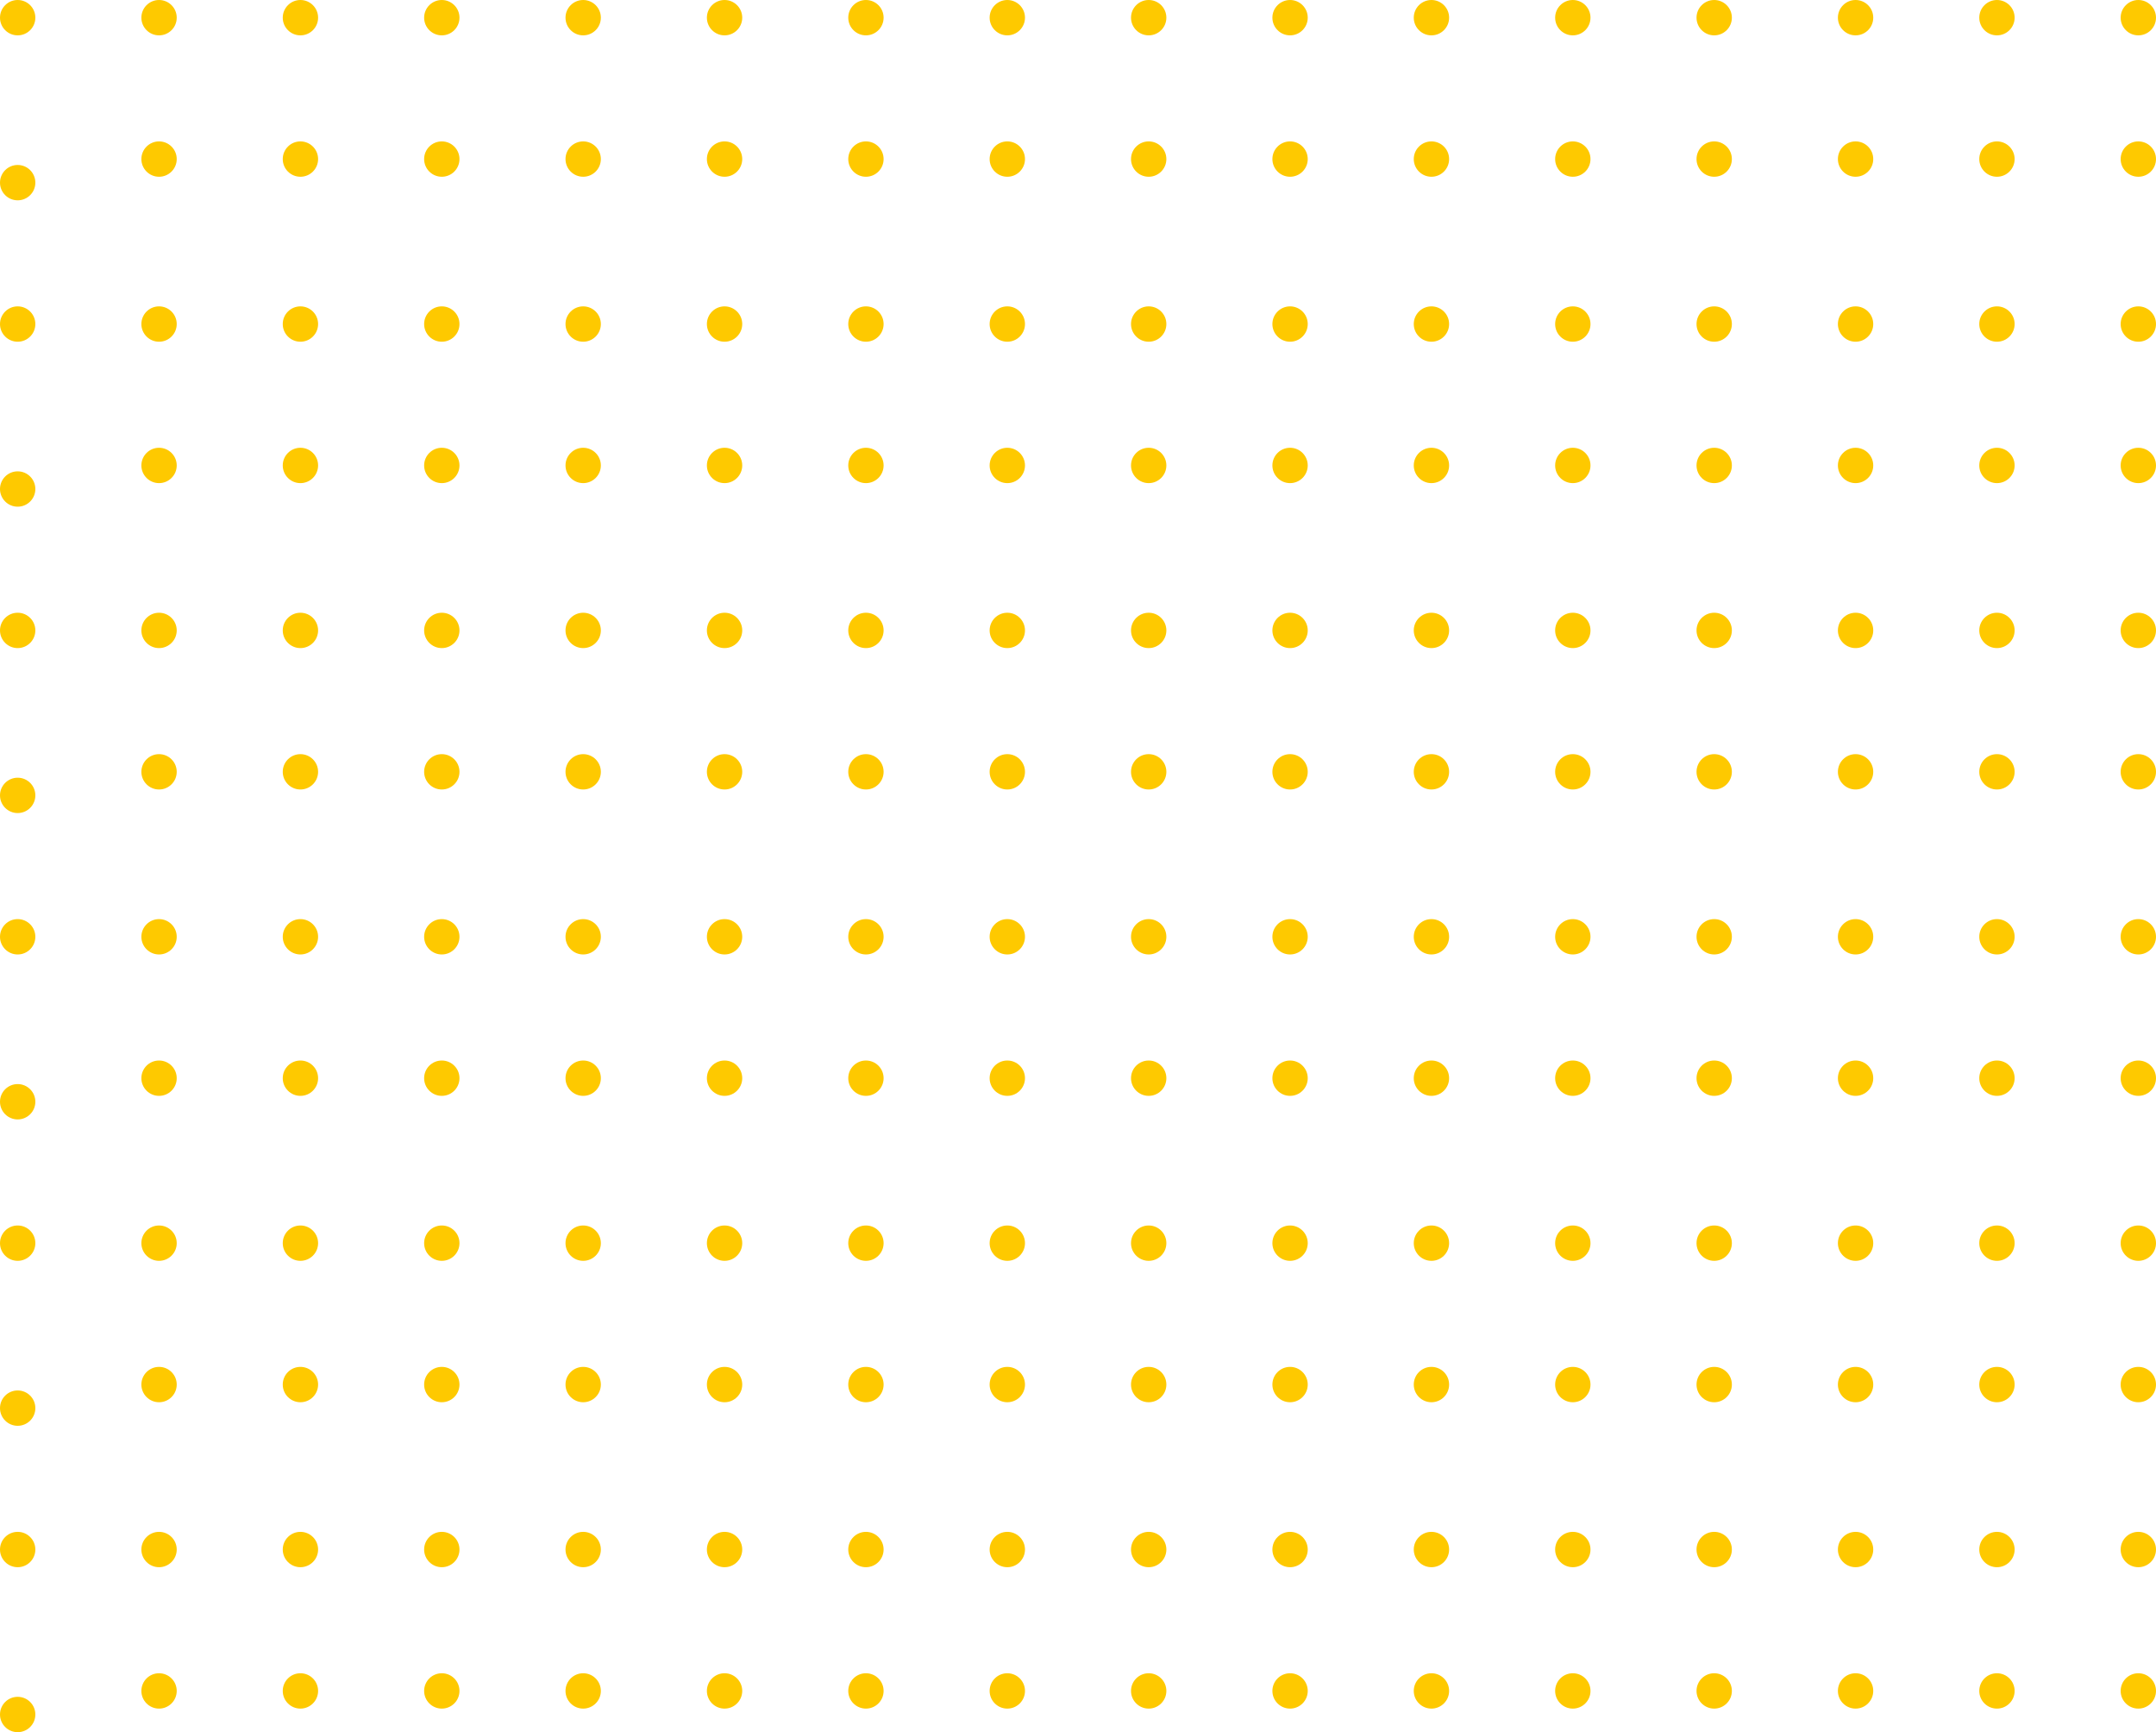 <svg width="183" height="147" viewBox="0 0 183 147" fill="none" xmlns="http://www.w3.org/2000/svg">
<circle cx="181.5" cy="1.5" r="1.5" fill="#FEC900"/>
<circle cx="181.5" cy="105.5" r="1.5" fill="#FEC900"/>
<circle cx="181.5" cy="53.5" r="1.5" fill="#FEC900"/>
<circle cx="181.5" cy="27.5" r="1.5" fill="#FEC900"/>
<circle cx="181.5" cy="131.5" r="1.5" fill="#FEC900"/>
<circle cx="181.5" cy="79.5" r="1.5" fill="#FEC900"/>
<circle cx="181.5" cy="13.5" r="1.5" fill="#FEC900"/>
<circle cx="181.5" cy="117.5" r="1.5" fill="#FEC900"/>
<circle cx="181.5" cy="65.5" r="1.5" fill="#FEC900"/>
<circle cx="181.5" cy="39.5" r="1.5" fill="#FEC900"/>
<circle cx="181.5" cy="143.5" r="1.5" fill="#FEC900"/>
<circle cx="181.5" cy="91.5" r="1.5" fill="#FEC900"/>
<circle cx="85.5" cy="1.5" r="1.5" fill="#FEC900"/>
<circle cx="85.5" cy="105.5" r="1.5" fill="#FEC900"/>
<circle cx="85.5" cy="53.5" r="1.5" fill="#FEC900"/>
<circle cx="85.5" cy="27.5" r="1.5" fill="#FEC900"/>
<circle cx="85.5" cy="131.5" r="1.5" fill="#FEC900"/>
<circle cx="85.5" cy="79.5" r="1.5" fill="#FEC900"/>
<circle cx="85.5" cy="13.5" r="1.5" fill="#FEC900"/>
<circle cx="85.5" cy="117.5" r="1.5" fill="#FEC900"/>
<circle cx="85.5" cy="65.5" r="1.5" fill="#FEC900"/>
<circle cx="85.5" cy="39.5" r="1.5" fill="#FEC900"/>
<circle cx="85.5" cy="143.5" r="1.5" fill="#FEC900"/>
<circle cx="85.5" cy="91.5" r="1.5" fill="#FEC900"/>
<circle cx="133.5" cy="1.5" r="1.5" fill="#FEC900"/>
<circle cx="133.5" cy="105.5" r="1.5" fill="#FEC900"/>
<circle cx="133.5" cy="53.5" r="1.5" fill="#FEC900"/>
<circle cx="133.5" cy="27.5" r="1.5" fill="#FEC900"/>
<circle cx="133.5" cy="131.5" r="1.5" fill="#FEC900"/>
<circle cx="133.5" cy="79.5" r="1.5" fill="#FEC900"/>
<circle cx="133.5" cy="13.5" r="1.5" fill="#FEC900"/>
<circle cx="133.5" cy="117.5" r="1.5" fill="#FEC900"/>
<circle cx="133.5" cy="65.5" r="1.5" fill="#FEC900"/>
<circle cx="133.5" cy="39.5" r="1.5" fill="#FEC900"/>
<circle cx="133.5" cy="143.5" r="1.5" fill="#FEC900"/>
<circle cx="133.5" cy="91.5" r="1.5" fill="#FEC900"/>
<circle cx="37.5" cy="1.5" r="1.5" fill="#FEC900"/>
<circle cx="37.5" cy="105.5" r="1.5" fill="#FEC900"/>
<circle cx="37.5" cy="53.5" r="1.5" fill="#FEC900"/>
<circle cx="37.5" cy="27.5" r="1.5" fill="#FEC900"/>
<circle cx="37.5" cy="131.5" r="1.5" fill="#FEC900"/>
<circle cx="37.5" cy="79.5" r="1.5" fill="#FEC900"/>
<circle cx="37.5" cy="13.5" r="1.5" fill="#FEC900"/>
<circle cx="37.5" cy="117.5" r="1.5" fill="#FEC900"/>
<circle cx="37.5" cy="65.5" r="1.5" fill="#FEC900"/>
<circle cx="37.5" cy="39.5" r="1.5" fill="#FEC900"/>
<circle cx="37.5" cy="143.5" r="1.5" fill="#FEC900"/>
<circle cx="37.5" cy="91.5" r="1.5" fill="#FEC900"/>
<circle cx="157.5" cy="1.5" r="1.5" fill="#FEC900"/>
<circle cx="157.5" cy="105.5" r="1.5" fill="#FEC900"/>
<circle cx="157.5" cy="53.5" r="1.5" fill="#FEC900"/>
<circle cx="157.5" cy="27.5" r="1.5" fill="#FEC900"/>
<circle cx="157.5" cy="131.5" r="1.5" fill="#FEC900"/>
<circle cx="157.5" cy="79.5" r="1.5" fill="#FEC900"/>
<circle cx="157.5" cy="13.5" r="1.5" fill="#FEC900"/>
<circle cx="157.5" cy="117.5" r="1.5" fill="#FEC900"/>
<circle cx="157.5" cy="65.5" r="1.5" fill="#FEC900"/>
<circle cx="157.5" cy="39.5" r="1.5" fill="#FEC900"/>
<circle cx="157.5" cy="143.5" r="1.5" fill="#FEC900"/>
<circle cx="157.5" cy="91.5" r="1.5" fill="#FEC900"/>
<circle cx="61.5" cy="1.5" r="1.5" fill="#FEC900"/>
<circle cx="61.5" cy="105.5" r="1.5" fill="#FEC900"/>
<circle cx="61.5" cy="53.5" r="1.5" fill="#FEC900"/>
<circle cx="61.5" cy="27.5" r="1.5" fill="#FEC900"/>
<circle cx="61.5" cy="131.5" r="1.5" fill="#FEC900"/>
<circle cx="61.5" cy="79.5" r="1.5" fill="#FEC900"/>
<circle cx="61.5" cy="13.5" r="1.5" fill="#FEC900"/>
<circle cx="61.5" cy="117.5" r="1.5" fill="#FEC900"/>
<circle cx="61.5" cy="65.5" r="1.5" fill="#FEC900"/>
<circle cx="61.5" cy="39.5" r="1.5" fill="#FEC900"/>
<circle cx="61.5" cy="143.5" r="1.5" fill="#FEC900"/>
<circle cx="61.5" cy="91.5" r="1.5" fill="#FEC900"/>
<circle cx="109.5" cy="1.5" r="1.5" fill="#FEC900"/>
<circle cx="109.5" cy="105.5" r="1.5" fill="#FEC900"/>
<circle cx="109.5" cy="53.5" r="1.5" fill="#FEC900"/>
<circle cx="109.5" cy="27.5" r="1.5" fill="#FEC900"/>
<circle cx="109.5" cy="131.5" r="1.5" fill="#FEC900"/>
<circle cx="109.5" cy="79.5" r="1.5" fill="#FEC900"/>
<circle cx="109.5" cy="13.5" r="1.5" fill="#FEC900"/>
<circle cx="109.5" cy="117.5" r="1.5" fill="#FEC900"/>
<circle cx="109.5" cy="65.5" r="1.5" fill="#FEC900"/>
<circle cx="109.5" cy="39.5" r="1.5" fill="#FEC900"/>
<circle cx="109.5" cy="143.5" r="1.5" fill="#FEC900"/>
<circle cx="109.5" cy="91.5" r="1.5" fill="#FEC900"/>
<circle cx="13.5" cy="1.5" r="1.5" fill="#FEC900"/>
<circle cx="13.5" cy="105.5" r="1.5" fill="#FEC900"/>
<circle cx="13.5" cy="53.5" r="1.5" fill="#FEC900"/>
<circle cx="13.5" cy="27.5" r="1.5" fill="#FEC900"/>
<circle cx="13.5" cy="131.5" r="1.5" fill="#FEC900"/>
<circle cx="13.5" cy="79.5" r="1.5" fill="#FEC900"/>
<circle cx="13.5" cy="13.5" r="1.5" fill="#FEC900"/>
<circle cx="13.5" cy="117.5" r="1.5" fill="#FEC900"/>
<circle cx="13.5" cy="65.5" r="1.5" fill="#FEC900"/>
<circle cx="13.5" cy="39.5" r="1.5" fill="#FEC900"/>
<circle cx="13.5" cy="143.5" r="1.5" fill="#FEC900"/>
<circle cx="13.5" cy="91.5" r="1.5" fill="#FEC900"/>
<circle cx="169.5" cy="1.5" r="1.5" fill="#FEC900"/>
<circle cx="169.5" cy="105.5" r="1.5" fill="#FEC900"/>
<circle cx="169.5" cy="53.5" r="1.5" fill="#FEC900"/>
<circle cx="169.5" cy="27.5" r="1.5" fill="#FEC900"/>
<circle cx="169.5" cy="131.5" r="1.5" fill="#FEC900"/>
<circle cx="169.5" cy="79.5" r="1.5" fill="#FEC900"/>
<circle cx="169.5" cy="13.5" r="1.5" fill="#FEC900"/>
<circle cx="169.5" cy="117.5" r="1.5" fill="#FEC900"/>
<circle cx="169.5" cy="65.5" r="1.5" fill="#FEC900"/>
<circle cx="169.5" cy="39.5" r="1.5" fill="#FEC900"/>
<circle cx="169.5" cy="143.5" r="1.5" fill="#FEC900"/>
<circle cx="169.5" cy="91.5" r="1.5" fill="#FEC900"/>
<circle cx="73.5" cy="1.5" r="1.5" fill="#FEC900"/>
<circle cx="73.5" cy="105.5" r="1.5" fill="#FEC900"/>
<circle cx="73.5" cy="53.5" r="1.5" fill="#FEC900"/>
<circle cx="73.5" cy="27.5" r="1.5" fill="#FEC900"/>
<circle cx="73.5" cy="131.5" r="1.5" fill="#FEC900"/>
<circle cx="73.5" cy="79.5" r="1.5" fill="#FEC900"/>
<circle cx="73.5" cy="13.5" r="1.5" fill="#FEC900"/>
<circle cx="73.5" cy="117.5" r="1.5" fill="#FEC900"/>
<circle cx="73.5" cy="65.5" r="1.5" fill="#FEC900"/>
<circle cx="73.5" cy="39.5" r="1.5" fill="#FEC900"/>
<circle cx="73.5" cy="143.5" r="1.5" fill="#FEC900"/>
<circle cx="73.5" cy="91.5" r="1.5" fill="#FEC900"/>
<circle cx="121.5" cy="1.5" r="1.5" fill="#FEC900"/>
<circle cx="121.5" cy="105.5" r="1.5" fill="#FEC900"/>
<circle cx="121.5" cy="53.5" r="1.5" fill="#FEC900"/>
<circle cx="121.5" cy="27.5" r="1.5" fill="#FEC900"/>
<circle cx="121.5" cy="131.5" r="1.5" fill="#FEC900"/>
<circle cx="121.5" cy="79.5" r="1.5" fill="#FEC900"/>
<circle cx="121.5" cy="13.5" r="1.5" fill="#FEC900"/>
<circle cx="121.5" cy="117.5" r="1.5" fill="#FEC900"/>
<circle cx="121.5" cy="65.5" r="1.5" fill="#FEC900"/>
<circle cx="121.5" cy="39.5" r="1.5" fill="#FEC900"/>
<circle cx="121.5" cy="143.5" r="1.5" fill="#FEC900"/>
<circle cx="121.5" cy="91.5" r="1.5" fill="#FEC900"/>
<circle cx="25.5" cy="1.5" r="1.5" fill="#FEC900"/>
<circle cx="25.5" cy="105.5" r="1.5" fill="#FEC900"/>
<circle cx="25.5" cy="53.5" r="1.5" fill="#FEC900"/>
<circle cx="25.5" cy="27.5" r="1.5" fill="#FEC900"/>
<circle cx="25.5" cy="131.5" r="1.5" fill="#FEC900"/>
<circle cx="25.5" cy="79.5" r="1.5" fill="#FEC900"/>
<circle cx="25.5" cy="13.5" r="1.5" fill="#FEC900"/>
<circle cx="25.5" cy="117.5" r="1.5" fill="#FEC900"/>
<circle cx="25.5" cy="65.5" r="1.5" fill="#FEC900"/>
<circle cx="25.5" cy="39.5" r="1.5" fill="#FEC900"/>
<circle cx="25.5" cy="143.5" r="1.5" fill="#FEC900"/>
<circle cx="25.5" cy="91.5" r="1.5" fill="#FEC900"/>
<circle cx="145.5" cy="1.5" r="1.5" fill="#FEC900"/>
<circle cx="145.5" cy="105.5" r="1.5" fill="#FEC900"/>
<circle cx="145.5" cy="53.5" r="1.5" fill="#FEC900"/>
<circle cx="145.5" cy="27.5" r="1.5" fill="#FEC900"/>
<circle cx="145.5" cy="131.5" r="1.5" fill="#FEC900"/>
<circle cx="145.5" cy="79.5" r="1.5" fill="#FEC900"/>
<circle cx="145.5" cy="13.5" r="1.5" fill="#FEC900"/>
<circle cx="145.5" cy="117.5" r="1.5" fill="#FEC900"/>
<circle cx="145.5" cy="65.5" r="1.5" fill="#FEC900"/>
<circle cx="145.5" cy="39.5" r="1.5" fill="#FEC900"/>
<circle cx="145.5" cy="143.5" r="1.5" fill="#FEC900"/>
<circle cx="145.5" cy="91.5" r="1.5" fill="#FEC900"/>
<circle cx="49.5" cy="1.5" r="1.5" fill="#FEC900"/>
<circle cx="49.5" cy="105.5" r="1.5" fill="#FEC900"/>
<circle cx="49.5" cy="53.5" r="1.5" fill="#FEC900"/>
<circle cx="49.5" cy="27.5" r="1.5" fill="#FEC900"/>
<circle cx="49.5" cy="131.5" r="1.5" fill="#FEC900"/>
<circle cx="49.5" cy="79.5" r="1.5" fill="#FEC900"/>
<circle cx="49.5" cy="13.5" r="1.5" fill="#FEC900"/>
<circle cx="49.5" cy="117.5" r="1.5" fill="#FEC900"/>
<circle cx="49.5" cy="65.5" r="1.5" fill="#FEC900"/>
<circle cx="49.5" cy="39.5" r="1.5" fill="#FEC900"/>
<circle cx="49.5" cy="143.5" r="1.5" fill="#FEC900"/>
<circle cx="49.5" cy="91.5" r="1.5" fill="#FEC900"/>
<circle cx="97.5" cy="1.5" r="1.5" fill="#FEC900"/>
<circle cx="97.5" cy="105.5" r="1.5" fill="#FEC900"/>
<circle cx="97.5" cy="53.5" r="1.5" fill="#FEC900"/>
<circle cx="97.5" cy="27.5" r="1.5" fill="#FEC900"/>
<circle cx="97.5" cy="131.5" r="1.5" fill="#FEC900"/>
<circle cx="97.5" cy="79.5" r="1.5" fill="#FEC900"/>
<circle cx="97.5" cy="13.5" r="1.5" fill="#FEC900"/>
<circle cx="97.5" cy="117.5" r="1.5" fill="#FEC900"/>
<circle cx="97.5" cy="65.5" r="1.5" fill="#FEC900"/>
<circle cx="97.5" cy="39.5" r="1.5" fill="#FEC900"/>
<circle cx="97.5" cy="143.5" r="1.5" fill="#FEC900"/>
<circle cx="97.5" cy="91.5" r="1.5" fill="#FEC900"/>
<circle cx="1.5" cy="1.5" r="1.5" fill="#FEC900"/>
<circle cx="1.5" cy="105.5" r="1.5" fill="#FEC900"/>
<circle cx="1.5" cy="53.5" r="1.5" fill="#FEC900"/>
<circle cx="1.5" cy="27.5" r="1.5" fill="#FEC900"/>
<circle cx="1.5" cy="131.5" r="1.5" fill="#FEC900"/>
<circle cx="1.5" cy="79.5" r="1.5" fill="#FEC900"/>
<circle cx="1.5" cy="15.5" r="1.5" fill="#FEC900"/>
<circle cx="1.5" cy="119.5" r="1.5" fill="#FEC900"/>
<circle cx="1.5" cy="67.5" r="1.5" fill="#FEC900"/>
<circle cx="1.5" cy="41.5" r="1.5" fill="#FEC900"/>
<circle cx="1.5" cy="145.5" r="1.5" fill="#FEC900"/>
<circle cx="1.5" cy="93.5" r="1.5" fill="#FEC900"/>
</svg>

